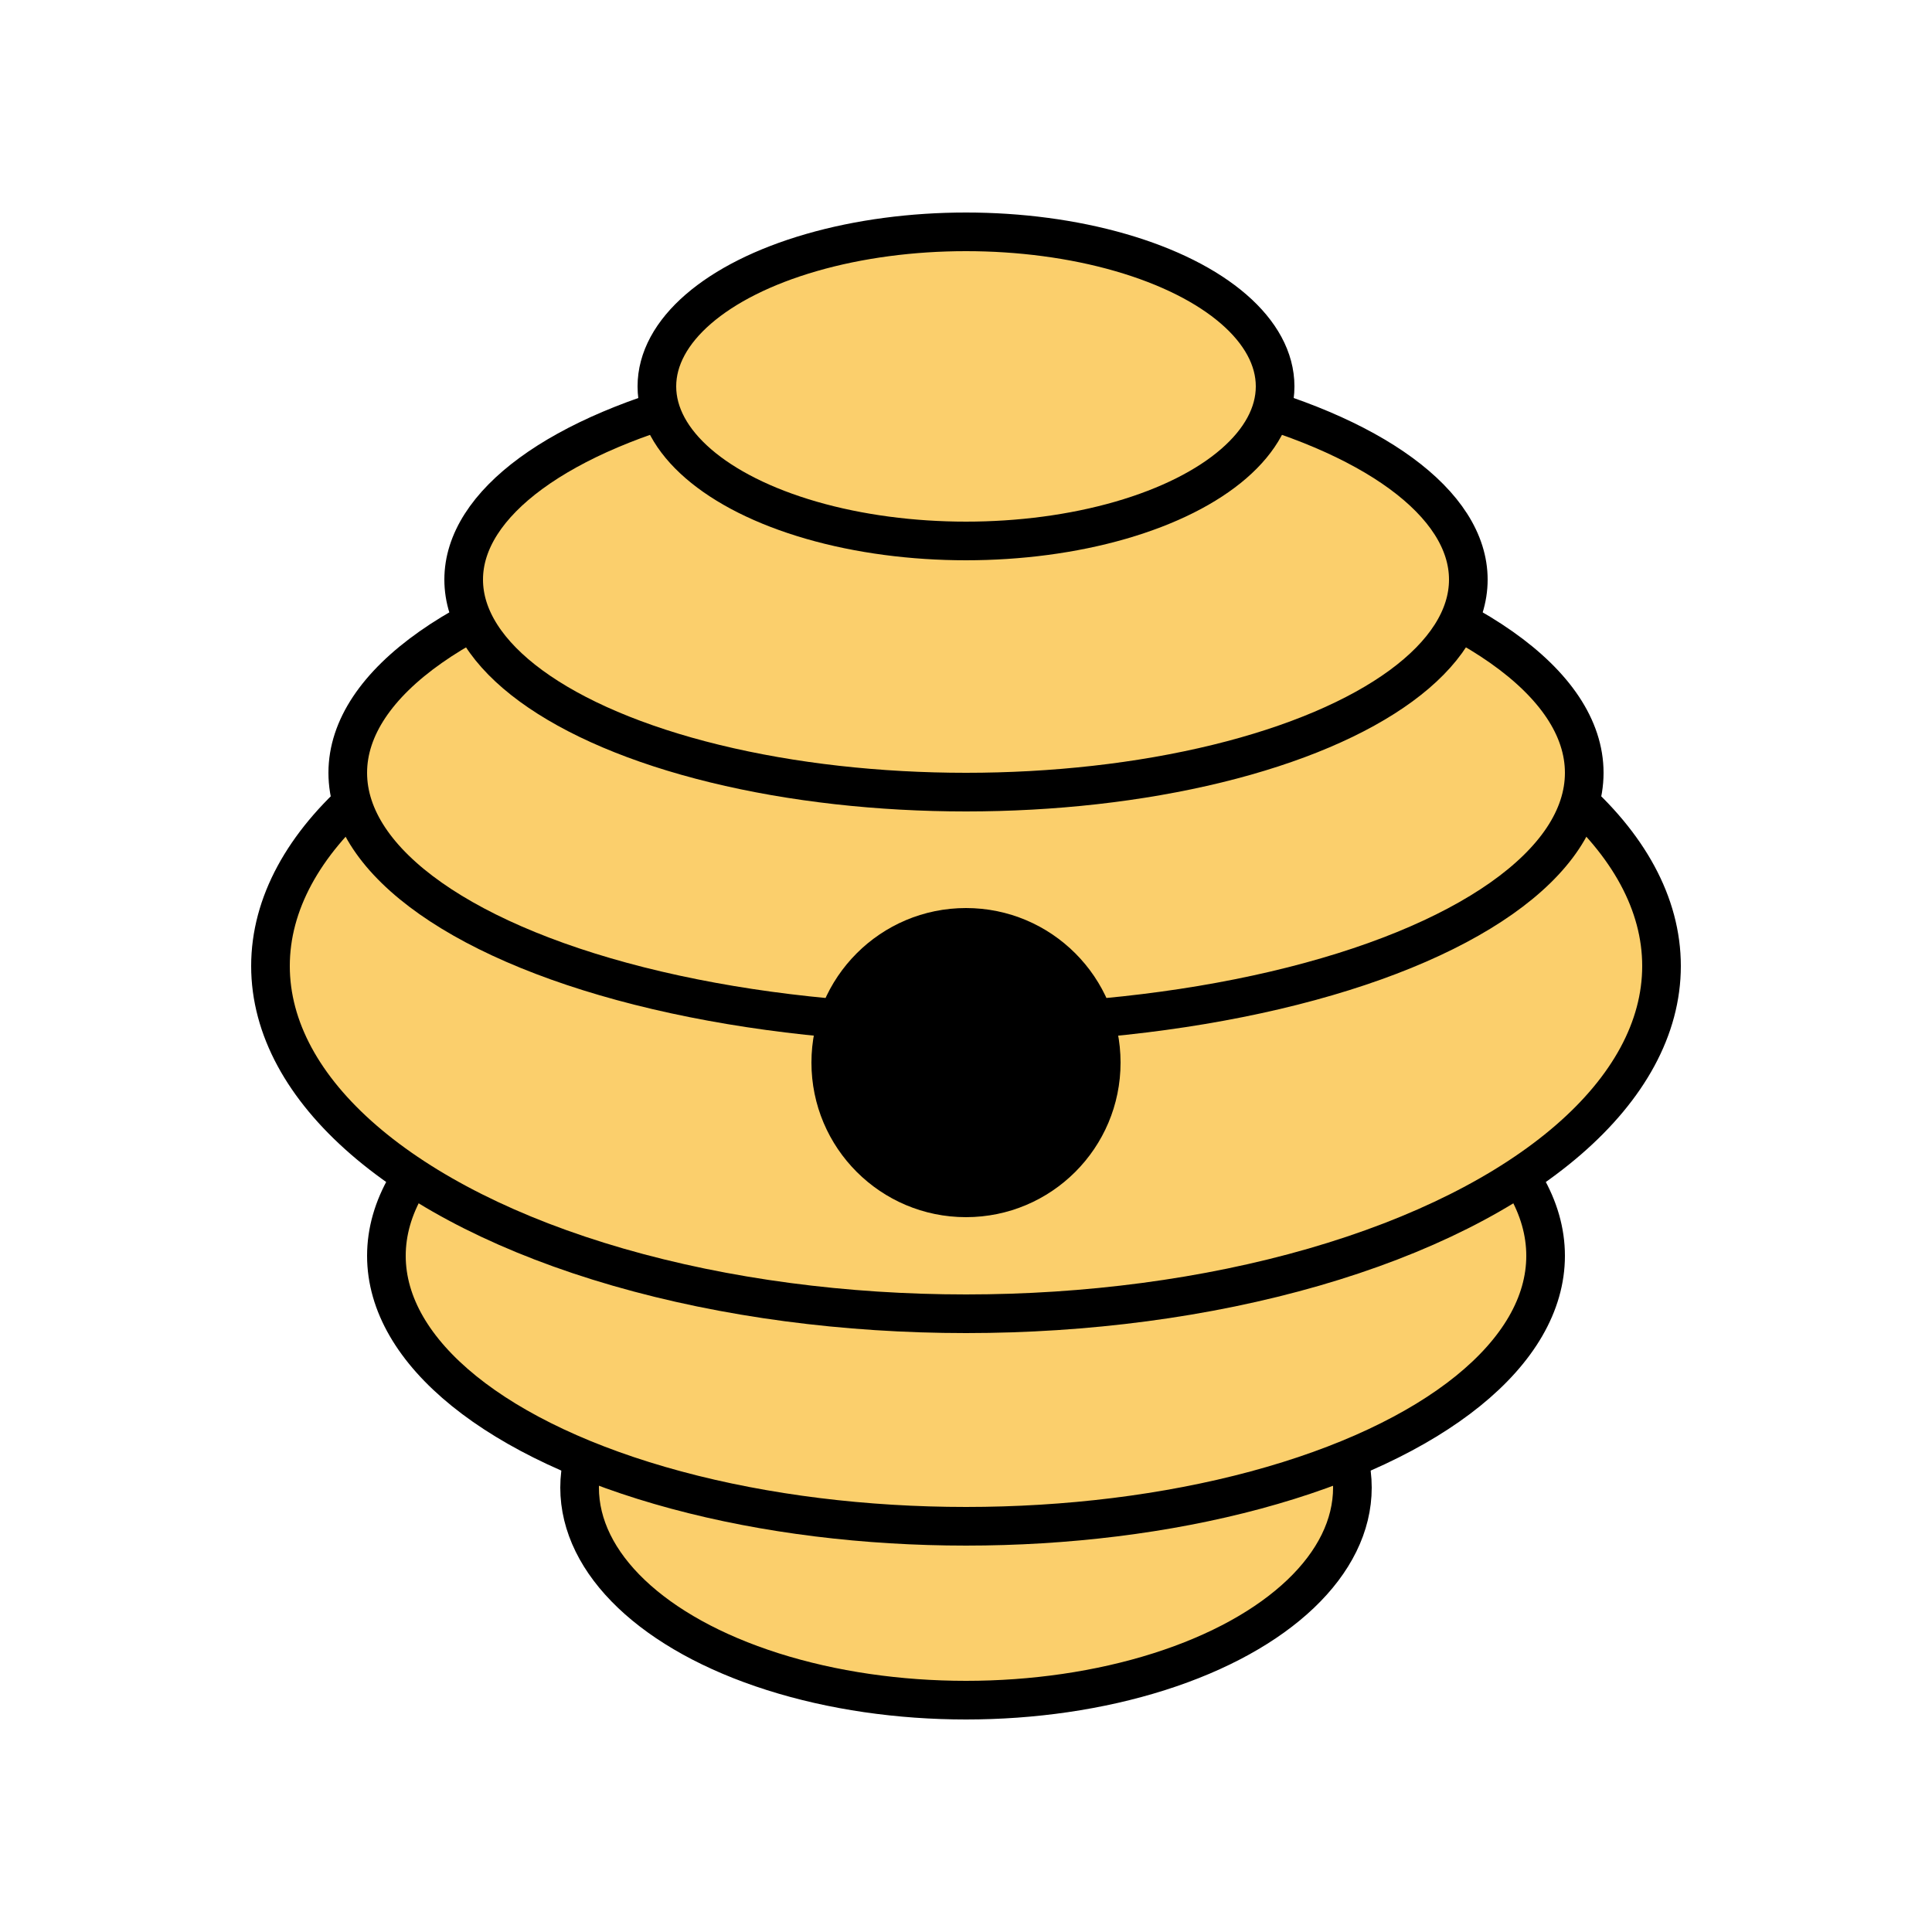 <svg xmlns="http://www.w3.org/2000/svg" viewBox="0 0 100 100" width="100" height="100">
  <g stroke="black" stroke-width="2" fill="#FBCF6C">
    <ellipse cx="50" cy="77" rx="20" ry="11"/>
    <ellipse cx="50" cy="65" rx="30" ry="14"/>
    <ellipse cx="50" cy="50" rx="36" ry="18"/>
    <ellipse cx="50" cy="40" rx="32" ry="13"/>
    <ellipse cx="50" cy="30" rx="26" ry="11"/>
    <ellipse cx="50" cy="20" rx="16" ry="8"/>
  </g>
  
  <circle cx="50" cy="55" r="8" fill="black"/>
</svg>